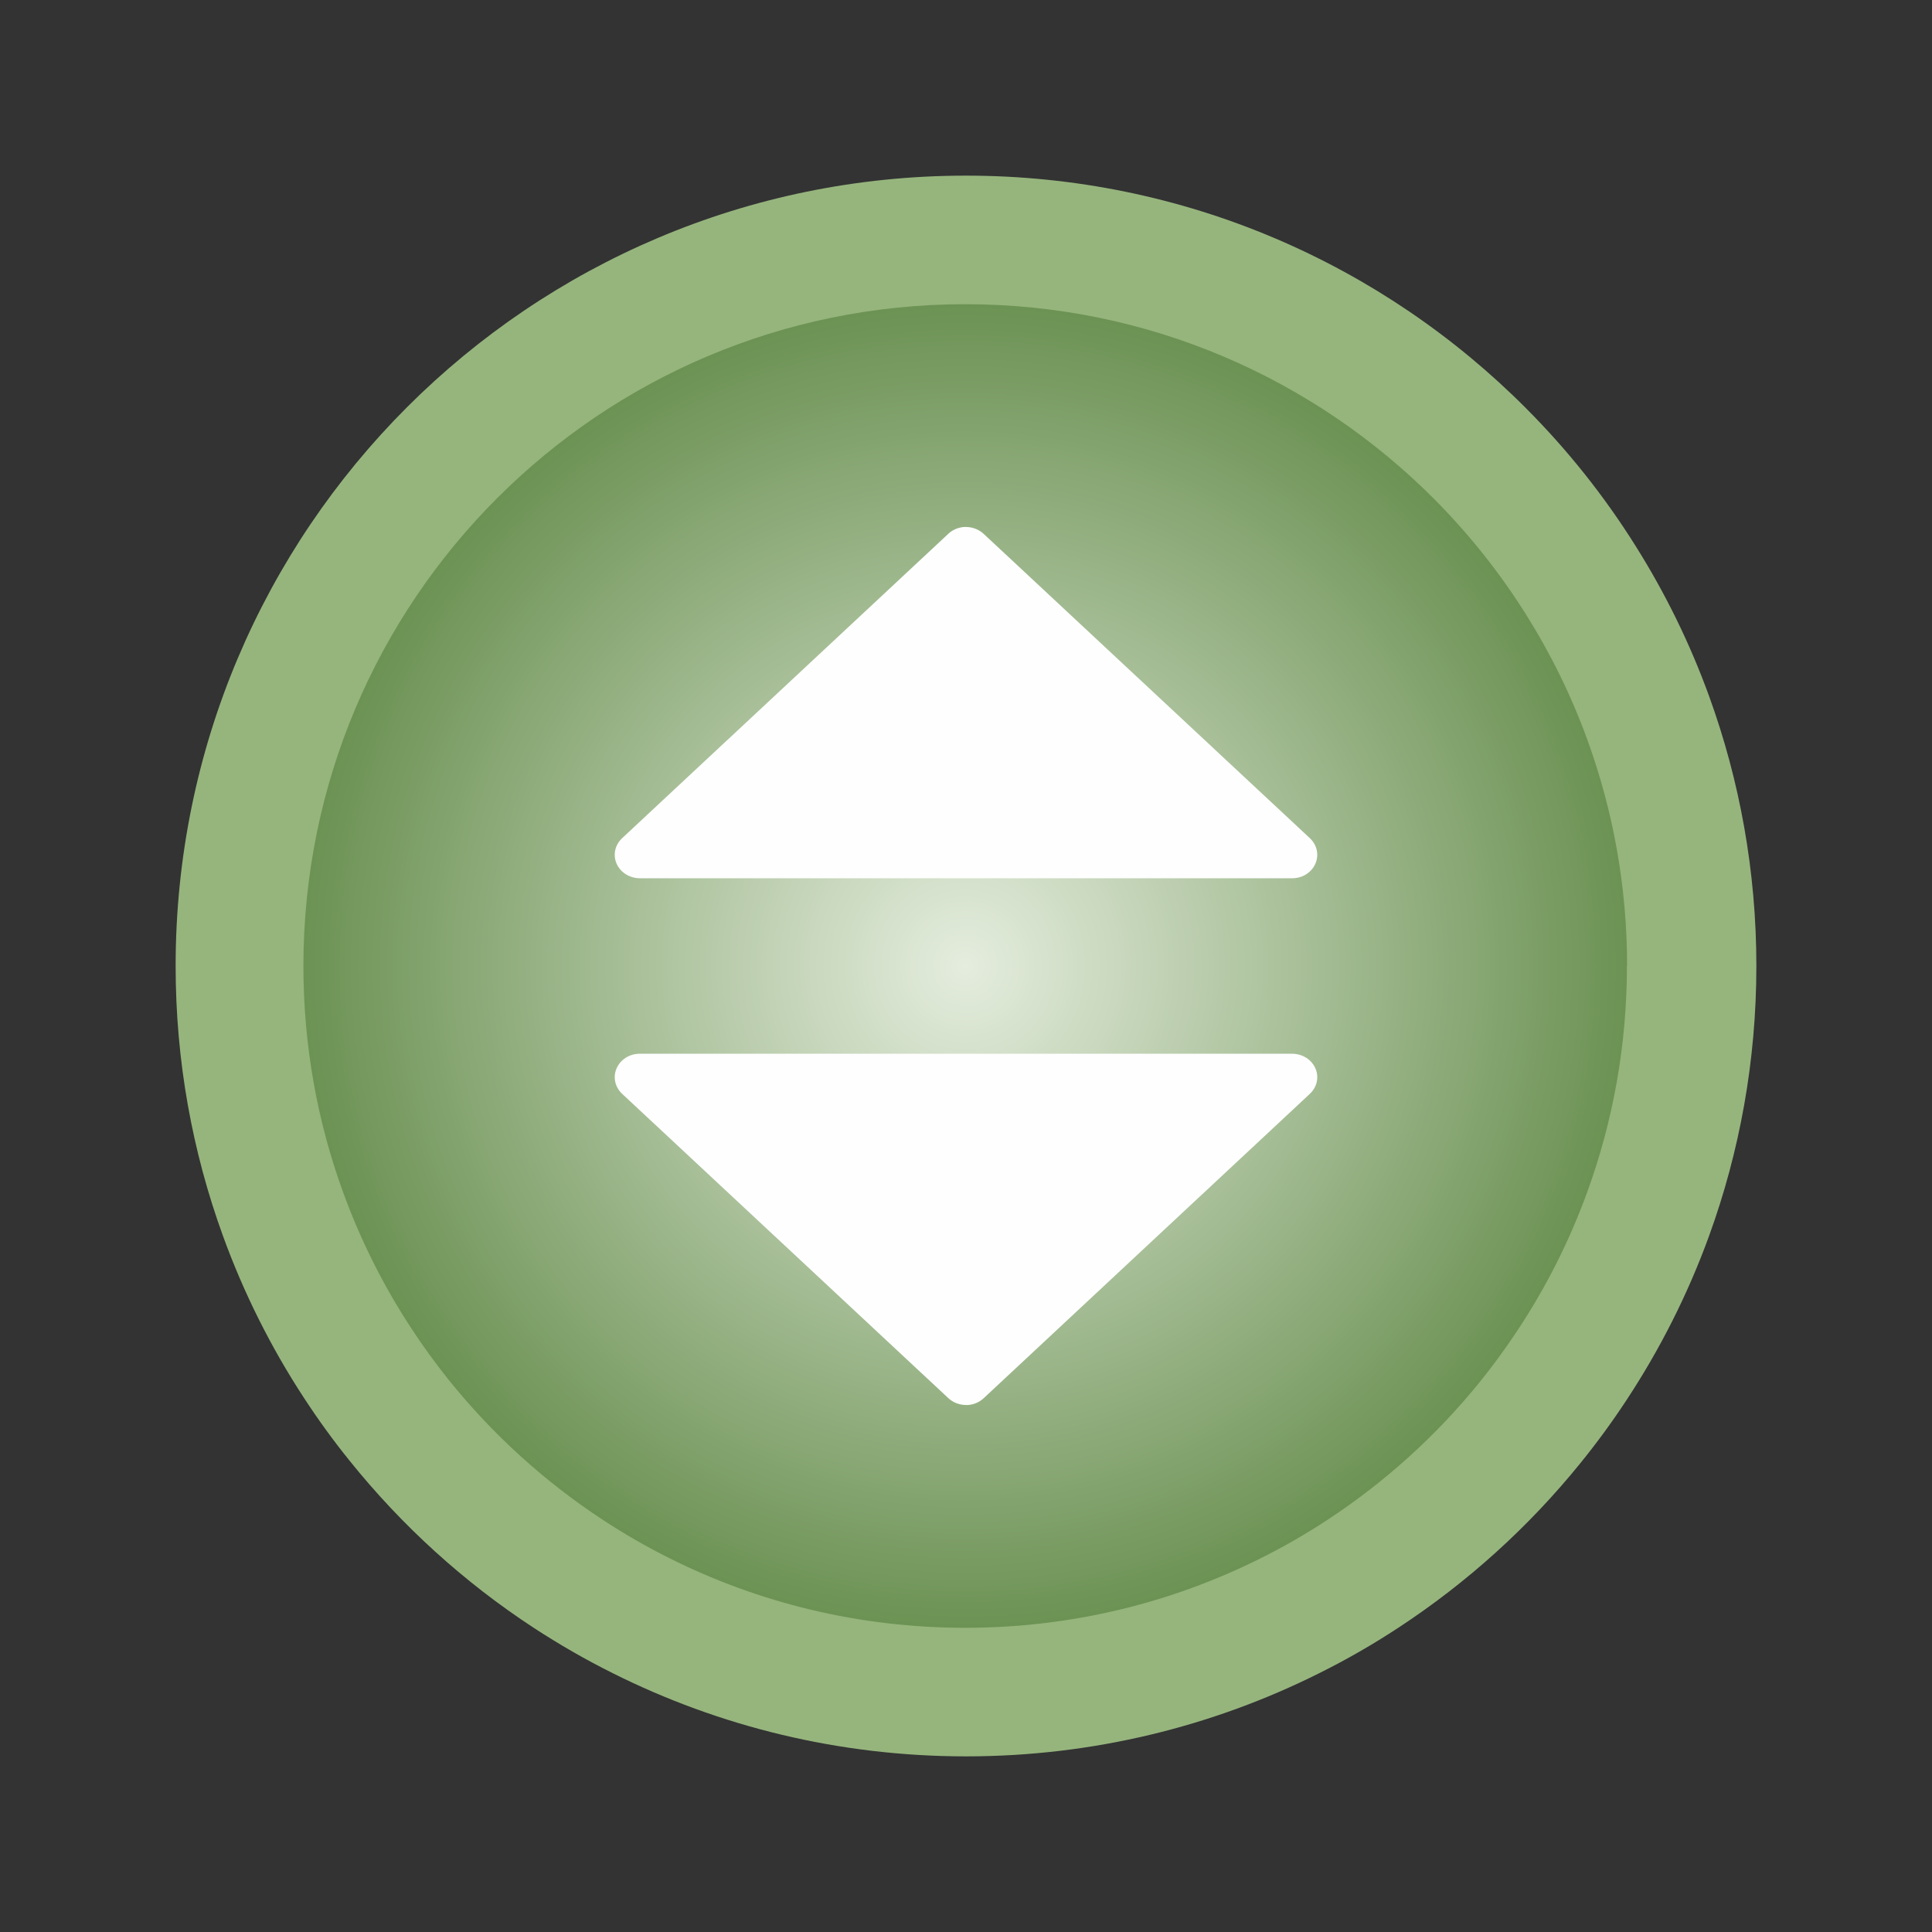 <?xml version="1.0" encoding="UTF-8" standalone="no"?>
<svg
   id="svg4306"
   width="22"
   height="22"
   version="1.1"
   style="enable-background:new"
   sodipodi:docname="restore.svg"
   inkscape:version="1.3.2 (091e20ef0f, 2023-11-25)"
   xmlns:inkscape="http://www.inkscape.org/namespaces/inkscape"
   xmlns:sodipodi="http://sodipodi.sourceforge.net/DTD/sodipodi-0.dtd"
   xmlns:xlink="http://www.w3.org/1999/xlink"
   xmlns="http://www.w3.org/2000/svg"
   xmlns:svg="http://www.w3.org/2000/svg"
   xmlns:rdf="http://www.w3.org/1999/02/22-rdf-syntax-ns#"
   xmlns:cc="http://creativecommons.org/ns#"
   xmlns:dc="http://purl.org/dc/elements/1.1/">
  <rect width="100%" height="100%" fill="#333333" stroke="none"/>
  <g
     id="pressed-inactive-center"
     transform="translate(0,22)">
    <rect
       style="opacity:0.001;fill:#000000;fill-opacity:1;fill-rule:nonzero;stroke:none;stroke-width:2;stroke-linecap:round;stroke-linejoin:round;stroke-miterlimit:4;stroke-dasharray:none;stroke-opacity:1"
       y="0"
       x="0"
       height="22"
       width="22"
       id="rect4266-3-6-5" />
    <path
       id="path839-3-36-3"
       style="fill:#2b4254;fill-opacity:1;stroke-width:1.125;enable-background:new"
       d="M 11,2 C 6.03,2 2,6.029 2,11 2,15.971 6.03,20 11,20 15.97,20 20,15.971 20,11 20,6.029 15.97,2 11,2 Z m 0,1.125 c 4.349,0 7.875,3.526 7.875,7.875 0,4.349 -3.526,7.875 -7.875,7.875 -4.349,0 -7.875,-3.526 -7.875,-7.875 C 3.125,6.651 6.651,3.125 11,3.125 Z m 0,0 z"
       sodipodi:nodetypes="ssssssssssccccc" />
    <rect
       style="fill:#a3be8c;fill-opacity:1;stroke:none;stroke-width:0.394;enable-background:new"
       id="center-3-35-5-7-6"
       width="15.75"
       height="15.75"
       x="3.125"
       y="3.125"
       ry="7.875"
       rx="7.875" />
    <path
       d="m 10.995,6 c -0.009,1.19e-4 -0.019,0.001 -0.028,0.002 -0.064,0.007 -0.124,0.034 -0.169,0.077 L 7.085,9.544 c -0.054,0.05 -0.085,0.118 -0.085,0.189 -2.59e-4,0.071 0.03,0.139 0.084,0.19 0.054,0.05 0.127,0.078 0.203,0.078 h 7.425 c 0.076,7.94e-4 0.15,-0.027 0.204,-0.078 0.054,-0.05 0.084,-0.119 0.084,-0.19 -1.89e-4,-0.071 -0.031,-0.139 -0.085,-0.189 l -3.714,-3.465 c -0.055,-0.051 -0.129,-0.079 -0.206,-0.078 z"
       fill-rule="evenodd"
       id="path2-6"
       style="fill:#fefefe;fill-opacity:1;stroke-width:0.016;enable-background:new" />
    <path
       d="m 11.005,16 c 0.009,-1.18e-4 0.019,-0.001 0.028,-0.002 0.064,-0.007 0.124,-0.034 0.169,-0.077 l 3.713,-3.465 c 0.054,-0.05 0.085,-0.118 0.085,-0.189 2.53e-4,-0.071 -0.03,-0.139 -0.084,-0.19 -0.054,-0.05 -0.127,-0.078 -0.203,-0.078 H 7.288 c -0.076,-7.93e-4 -0.15,0.027 -0.204,0.078 -0.054,0.05 -0.084,0.119 -0.084,0.19 1.85e-4,0.071 0.031,0.139 0.085,0.189 l 3.714,3.465 c 0.055,0.051 0.129,0.079 0.206,0.078 z"
       fill-rule="evenodd"
       id="path2-3-7"
       style="fill:#fefefe;fill-opacity:1;stroke-width:0.016;enable-background:new" />
  </g>
  <defs
     id="defs26">
    <linearGradient
       inkscape:collect="always"
       id="linearGradient1499">
      <stop
         style="stop-color:#96b57d;stop-opacity:1;"
         offset="0"
         id="stop1494" />
      <stop
         style="stop-color:#96b57d;stop-opacity:1;"
         offset="1"
         id="stop1496" />
    </linearGradient>
    <linearGradient
       inkscape:collect="always"
       xlink:href="#linearGradient6025"
       id="linearGradient1498"
       x1="6"
       y1="32"
       x2="58"
       y2="32"
       gradientUnits="userSpaceOnUse"
       gradientTransform="matrix(0.346,0,0,0.346,-0.077,-0.077)" />
    <linearGradient
       inkscape:collect="always"
       id="linearGradient6025">
      <stop
         style="stop-color:#b2c89d;stop-opacity:1;"
         offset="0"
         id="stop6021" />
      <stop
         style="stop-color:#96b57d;stop-opacity:1;"
         offset="1"
         id="stop6023" />
    </linearGradient>
    <linearGradient
       inkscape:collect="always"
       xlink:href="#linearGradient2231"
       id="linearGradient1506"
       x1="53.741"
       y1="32"
       x2="10.202"
       y2="32"
       gradientUnits="userSpaceOnUse"
       gradientTransform="matrix(0.346,0,0,0.346,-0.077,-0.077)" />
    <linearGradient
       inkscape:collect="always"
       id="linearGradient2231">
      <stop
         style="stop-color:#e5edde;stop-opacity:1;"
         offset="0"
         id="stop2227" />
      <stop
         style="stop-color:#6c9254;stop-opacity:1;"
         offset="1"
         id="stop2229" />
    </linearGradient>
    <linearGradient
       inkscape:collect="always"
       xlink:href="#linearGradient6025"
       id="linearGradient638"
       gradientUnits="userSpaceOnUse"
       gradientTransform="matrix(0.346,0,0,0.346,-0.077,-0.077)"
       x1="6"
       y1="32"
       x2="58"
       y2="32" />
    <linearGradient
       inkscape:collect="always"
       xlink:href="#linearGradient2231"
       id="linearGradient640"
       gradientUnits="userSpaceOnUse"
       gradientTransform="matrix(0.346,0,0,0.346,-0.077,-0.077)"
       x1="53.741"
       y1="32"
       x2="10.202"
       y2="32" />
    <linearGradient
       inkscape:collect="always"
       xlink:href="#linearGradient1499"
       id="linearGradient675"
       gradientUnits="userSpaceOnUse"
       gradientTransform="matrix(0.346,0,0,0.346,-0.077,-0.077)"
       x1="6"
       y1="32"
       x2="58"
       y2="32" />
    <radialGradient
       inkscape:collect="always"
       xlink:href="#linearGradient2231"
       id="radialGradient1443"
       cx="10.99"
       cy="11"
       fx="10.99"
       fy="11"
       r="7.536"
       gradientTransform="matrix(1,0,0,1,0,1.2553774e-4)"
       gradientUnits="userSpaceOnUse" />
  </defs>
  <sodipodi:namedview
     inkscape:document-rotation="0"
     pagecolor="#000000"
     bordercolor="#ff0000"
     borderopacity="1"
     objecttolerance="10"
     gridtolerance="10"
     guidetolerance="10"
     inkscape:pageopacity="0"
     inkscape:pageshadow="2"
     inkscape:window-width="1920"
     inkscape:window-height="994"
     id="namedview24"
     showgrid="true"
     inkscape:zoom="8"
     inkscape:cx="-10.875"
     inkscape:cy="17.4375"
     inkscape:window-x="0"
     inkscape:window-y="0"
     inkscape:window-maximized="1"
     inkscape:current-layer="svg4306"
     inkscape:snap-bbox="true"
     inkscape:bbox-nodes="true"
     inkscape:lockguides="false"
     inkscape:pagecheckerboard="true"
     inkscape:showpageshadow="false"
     inkscape:deskcolor="#000000">
    <inkscape:grid
       type="xygrid"
       id="grid228"
       originx="0"
       originy="0"
       spacingy="1"
       spacingx="1"
       units="px"
       visible="true" />
  </sodipodi:namedview>
  <style
     type="text/css"
     id="current-color-scheme" />
  <g
     id="inactive-center"
     transform="translate(-44,22)">
    <rect
       style="opacity:0.001;fill:#000000;fill-opacity:1;fill-rule:nonzero;stroke:none;stroke-width:2;stroke-linecap:round;stroke-linejoin:round;stroke-miterlimit:4;stroke-dasharray:none;stroke-opacity:1"
       y="0"
       x="0"
       height="22"
       width="22"
       id="rect4266-9" />
    <path
       id="path839-3-36-5"
       style="fill:#2b4254;fill-opacity:1;stroke-width:1.125;enable-background:new"
       d="M 11,2 C 6.03,2 2,6.029 2,11 2,15.971 6.03,20 11,20 15.97,20 20,15.971 20,11 20,6.029 15.97,2 11,2 Z m 0,1.125 c 4.349,0 7.875,3.526 7.875,7.875 0,4.349 -3.526,7.875 -7.875,7.875 -4.349,0 -7.875,-3.526 -7.875,-7.875 C 3.125,6.651 6.651,3.125 11,3.125 Z m 0,0 z"
       sodipodi:nodetypes="ssssssssssccccc" />
    <rect
       style="fill:#a3be8c;fill-opacity:0.6;stroke:none;stroke-width:0.394;enable-background:new"
       id="center-3-35-5-7-62"
       width="15.75"
       height="15.75"
       x="3.125"
       y="3.125"
       ry="7.875"
       rx="7.875" />
  </g>
  <g
     id="hover-inactive-center"
     transform="translate(0,22)">
    <rect
       id="rect4266-3-67"
       width="22"
       height="22"
       x="-22"
       y="0"
       style="opacity:0.001;fill:#000000;fill-opacity:1;fill-rule:nonzero;stroke:none;stroke-width:2;stroke-linecap:round;stroke-linejoin:round;stroke-miterlimit:4;stroke-dasharray:none;stroke-opacity:1" />
    <path
       id="path839-3-36-70"
       style="fill:#2b4254;fill-opacity:1;stroke-width:1.125;enable-background:new"
       d="m -11,2 c -4.97,0 -9,4.029 -9,9 C -20,15.971 -15.97,20 -11,20 -6.03,20 -2,15.971 -2,11 -2,6.029 -6.03,2 -11,2 Z m 0,1.125 c 4.349,0 7.875,3.526 7.875,7.875 0,4.349 -3.526,7.875 -7.875,7.875 -4.349,0 -7.875,-3.526 -7.875,-7.875 C -18.875,6.651 -15.349,3.125 -11,3.125 Z m 0,0 z"
       sodipodi:nodetypes="ssssssssssccccc" />
    <rect
       style="fill:#a3be8c;fill-opacity:0.75;stroke:none;stroke-width:0.394;enable-background:new"
       id="center-3-35-5-7-9"
       width="15.75"
       height="15.75"
       x="-18.875"
       y="3.125"
       ry="7.875"
       rx="7.875" />
    <path
       d="m -11.004,6 c -0.009,1.19e-4 -0.019,0.001 -0.028,0.002 -0.064,0.007 -0.124,0.034 -0.169,0.077 l -3.713,3.465 c -0.054,0.05 -0.085,0.118 -0.085,0.189 -2.59e-4,0.071 0.03,0.139 0.084,0.19 0.054,0.05 0.127,0.078 0.203,0.078 h 7.425 c 0.076,7.93e-4 0.15,-0.027 0.204,-0.078 0.054,-0.05 0.084,-0.119 0.084,-0.19 -1.89e-4,-0.071 -0.031,-0.139 -0.085,-0.189 l -3.714,-3.465 c -0.055,-0.051 -0.129,-0.079 -0.206,-0.078 z"
       fill-rule="evenodd"
       id="path2-6-56"
       style="fill:#2b4254;fill-opacity:1;stroke-width:0.016;enable-background:new" />
    <path
       d="m -10.995,16 c 0.009,-1.18e-4 0.019,-0.001 0.028,-0.002 0.064,-0.007 0.124,-0.034 0.169,-0.077 l 3.713,-3.465 c 0.054,-0.05 0.085,-0.118 0.085,-0.189 2.53e-4,-0.071 -0.03,-0.139 -0.084,-0.19 -0.054,-0.05 -0.127,-0.078 -0.203,-0.078 h -7.425 c -0.076,-7.93e-4 -0.15,0.027 -0.204,0.078 -0.054,0.05 -0.084,0.119 -0.084,0.19 1.85e-4,0.071 0.031,0.139 0.085,0.189 l 3.714,3.465 c 0.055,0.051 0.129,0.079 0.206,0.078 z"
       fill-rule="evenodd"
       id="path2-3-7-2"
       style="fill:#2b4254;fill-opacity:1;stroke-width:0.016;enable-background:new" />
  </g>
  <g
     id="active-center"
     transform="translate(-44)">
    <rect
       id="rect4266"
       width="22"
       height="22"
       x="0"
       y="0"
       style="opacity:0.001;fill:#000000;fill-opacity:1;fill-rule:nonzero;stroke:none;stroke-width:2;stroke-linecap:round;stroke-linejoin:round;stroke-miterlimit:4;stroke-dasharray:none;stroke-opacity:1" />
    <path
       d="m 20,11 c 0,1.079 -0.19,2.113 -0.538,3.072 -0.242,0.666 -0.561,1.296 -0.946,1.879 -0.161,0.245 -0.335,0.482 -0.519,0.709 -0.589,0.728 -1.289,1.361 -2.075,1.876 -0.289,0.19 -0.59,0.363 -0.902,0.518 C 13.81,19.659 12.445,20 11,20 9.555,20 8.189,19.659 6.98,19.054 6.668,18.899 6.367,18.725 6.077,18.536 5.281,18.015 4.573,17.371 3.979,16.631 3.794,16.402 3.621,16.163 3.46,15.916 3.085,15.343 2.775,14.724 2.538,14.071 2.19,13.113 2,12.079 2,11 2,6.029 6.029,2 11,2 c 2.495,0 4.753,1.015 6.383,2.655 0.47,0.472 0.888,0.997 1.243,1.564 0.336,0.534 0.617,1.106 0.836,1.709 0.348,0.959 0.538,1.993 0.538,3.072 z"
       stroke-width="0.035"
       id="path273"
       style="fill:url(#linearGradient1498);fill-opacity:1;enable-background:new" />
    <path
       d="m 18.526,11 c 0,0.903 -0.159,1.769 -0.451,2.572 -0.203,0.558 -0.469,1.085 -0.792,1.573 -0.135,0.205 -0.28,0.403 -0.434,0.594 -0.493,0.609 -1.08,1.14 -1.738,1.571 -0.242,0.159 -0.494,0.304 -0.755,0.434 -1.013,0.507 -2.156,0.792 -3.366,0.792 -1.21,0 -2.353,-0.285 -3.366,-0.792 C 7.363,17.614 7.111,17.468 6.869,17.31 6.202,16.873 5.609,16.334 5.111,15.715 4.957,15.523 4.812,15.323 4.677,15.116 4.363,14.636 4.104,14.119 3.905,13.571 3.613,12.769 3.455,11.903 3.455,11 c 0,-4.162 3.374,-7.536 7.536,-7.536 2.089,0 3.979,0.85 5.345,2.223 0.393,0.396 0.743,0.835 1.041,1.31 0.281,0.447 0.517,0.926 0.7,1.431 0.292,0.803 0.451,1.669 0.451,2.572 z"
       stroke-width="0.029"
       id="path275"
       style="fill:url(#linearGradient1506);fill-opacity:1;enable-background:new" />
  </g>
  <g
     id="hover-center"
     transform="translate(-22)">
    <rect
       style="opacity:0.001;fill:#000000;fill-opacity:1;fill-rule:nonzero;stroke:none;stroke-width:2;stroke-linecap:round;stroke-linejoin:round;stroke-miterlimit:4;stroke-dasharray:none;stroke-opacity:1"
       y="0"
       x="0"
       height="22"
       width="22"
       id="rect4266-3" />
    <path
       d="m 20,11 c 0,1.079 -0.19,2.113 -0.538,3.072 -0.242,0.666 -0.561,1.296 -0.946,1.879 -0.161,0.245 -0.335,0.482 -0.519,0.709 -0.589,0.728 -1.289,1.361 -2.075,1.876 -0.289,0.19 -0.59,0.363 -0.902,0.518 C 13.81,19.659 12.445,20 11,20 9.555,20 8.189,19.659 6.98,19.054 6.668,18.899 6.367,18.725 6.077,18.536 5.281,18.015 4.573,17.371 3.979,16.631 3.794,16.402 3.621,16.163 3.46,15.916 3.085,15.343 2.775,14.724 2.538,14.071 2.19,13.113 2,12.079 2,11 2,6.029 6.029,2 11,2 c 2.495,0 4.753,1.015 6.383,2.655 0.47,0.472 0.888,0.997 1.243,1.564 0.336,0.534 0.617,1.106 0.836,1.709 0.348,0.959 0.538,1.993 0.538,3.072 z"
       stroke-width="0.035"
       id="path273-3"
       style="fill:url(#linearGradient638);fill-opacity:1;enable-background:new" />
    <path
       d="m 18.526,11 c 0,0.903 -0.159,1.769 -0.451,2.572 -0.203,0.558 -0.469,1.085 -0.792,1.573 -0.135,0.205 -0.28,0.403 -0.434,0.594 -0.493,0.609 -1.08,1.14 -1.738,1.571 -0.242,0.159 -0.494,0.304 -0.755,0.434 -1.013,0.507 -2.156,0.792 -3.366,0.792 -1.21,0 -2.353,-0.285 -3.366,-0.792 C 7.363,17.614 7.111,17.468 6.869,17.31 6.202,16.873 5.609,16.334 5.111,15.715 4.957,15.523 4.812,15.323 4.677,15.116 4.363,14.636 4.104,14.119 3.905,13.571 3.613,12.769 3.455,11.903 3.455,11 c 0,-4.162 3.374,-7.536 7.536,-7.536 2.089,0 3.979,0.85 5.345,2.223 0.393,0.396 0.743,0.835 1.041,1.31 0.281,0.447 0.517,0.926 0.7,1.431 0.292,0.803 0.451,1.669 0.451,2.572 z"
       stroke-width="0.029"
       id="path275-5"
       style="fill:url(#linearGradient640);fill-opacity:1;enable-background:new" />
    <path
       d="m 10.995,6 c -0.009,1.19e-4 -0.019,0.001 -0.028,0.002 -0.064,0.007 -0.124,0.034 -0.169,0.077 l -3.713,3.465 c -0.054,0.05 -0.085,0.118 -0.085,0.189 -2.59e-4,0.071 0.03,0.139 0.084,0.19 0.054,0.05 0.127,0.078 0.203,0.078 h 7.425 c 0.076,7.93e-4 0.15,-0.027 0.204,-0.078 0.054,-0.05 0.084,-0.119 0.084,-0.19 -1.89e-4,-0.071 -0.031,-0.139 -0.085,-0.189 L 11.201,6.079 c -0.055,-0.051 -0.129,-0.079 -0.206,-0.078 z"
       fill-rule="evenodd"
       id="path2-0"
       style="fill:#2b4254;fill-opacity:1;stroke-width:0.016;enable-background:new" />
    <path
       d="m 11.005,16 c 0.009,-1.18e-4 0.019,-0.001 0.028,-0.002 0.064,-0.007 0.124,-0.034 0.169,-0.077 l 3.713,-3.465 c 0.054,-0.05 0.085,-0.118 0.085,-0.189 2.53e-4,-0.071 -0.03,-0.139 -0.084,-0.19 -0.054,-0.05 -0.127,-0.078 -0.203,-0.078 H 7.288 c -0.076,-7.93e-4 -0.15,0.027 -0.204,0.078 -0.054,0.05 -0.084,0.119 -0.084,0.19 1.85e-4,0.071 0.031,0.139 0.085,0.189 l 3.714,3.465 c 0.055,0.051 0.129,0.079 0.206,0.078 z"
       fill-rule="evenodd"
       id="path2-3-9"
       style="fill:#2b4254;fill-opacity:1;stroke-width:0.016;enable-background:new" />
  </g>
  <g
     id="pressed-center">
    <rect
       id="rect4266-3-6"
       width="22"
       height="22"
       x="0"
       y="0"
       style="opacity:0.001;fill:#000000;fill-opacity:1;fill-rule:nonzero;stroke:none;stroke-width:2;stroke-linecap:round;stroke-linejoin:round;stroke-miterlimit:4;stroke-dasharray:none;stroke-opacity:1" />
    <path
       d="m 20,11 c 0,1.079 -0.19,2.113 -0.538,3.072 -0.242,0.666 -0.561,1.296 -0.946,1.879 -0.161,0.245 -0.335,0.482 -0.519,0.709 -0.589,0.728 -1.289,1.361 -2.075,1.876 -0.289,0.19 -0.59,0.363 -0.902,0.518 C 13.81,19.659 12.445,20 11,20 9.555,20 8.189,19.659 6.98,19.054 6.668,18.899 6.367,18.725 6.077,18.536 5.281,18.015 4.573,17.371 3.979,16.631 3.794,16.402 3.621,16.163 3.46,15.916 3.085,15.343 2.775,14.724 2.538,14.071 2.19,13.113 2,12.079 2,11 2,6.029 6.029,2 11,2 c 2.495,0 4.753,1.015 6.383,2.655 0.47,0.472 0.888,0.997 1.243,1.564 0.336,0.534 0.617,1.106 0.836,1.709 0.348,0.959 0.538,1.993 0.538,3.072 z"
       stroke-width="0.035"
       id="path273-2"
       style="fill:url(#linearGradient675);fill-opacity:1;enable-background:new" />
    <path
       d="m 18.526,11 c 0,0.903 -0.159,1.769 -0.451,2.572 -0.203,0.558 -0.469,1.085 -0.792,1.573 -0.135,0.205 -0.28,0.403 -0.434,0.594 -0.493,0.609 -1.08,1.14 -1.738,1.571 -0.242,0.159 -0.494,0.304 -0.755,0.434 -1.013,0.507 -2.156,0.792 -3.366,0.792 -1.21,0 -2.353,-0.285 -3.366,-0.792 C 7.363,17.614 7.111,17.468 6.869,17.31 6.202,16.873 5.609,16.334 5.111,15.715 4.957,15.523 4.812,15.323 4.677,15.116 4.363,14.636 4.104,14.119 3.905,13.571 3.613,12.769 3.455,11.903 3.455,11 c 0,-4.162 3.374,-7.536 7.536,-7.536 2.089,0 3.979,0.85 5.345,2.223 0.393,0.396 0.743,0.835 1.041,1.31 0.281,0.447 0.517,0.926 0.7,1.431 0.292,0.803 0.451,1.669 0.451,2.572 z"
       stroke-width="0.029"
       id="path275-7"
       style="fill:url(#radialGradient1443);fill-opacity:1;enable-background:new" />
    <path
       d="m 10.995,6 c -0.009,1.19e-4 -0.019,0.001 -0.028,0.002 -0.064,0.007 -0.124,0.034 -0.169,0.077 l -3.713,3.465 c -0.054,0.05 -0.085,0.118 -0.085,0.189 -2.59e-4,0.071 0.03,0.139 0.084,0.19 0.054,0.05 0.127,0.078 0.203,0.078 h 7.425 c 0.076,7.93e-4 0.15,-0.027 0.204,-0.078 0.054,-0.05 0.084,-0.119 0.084,-0.19 -1.89e-4,-0.071 -0.031,-0.139 -0.085,-0.189 l -3.714,-3.465 c -0.055,-0.051 -0.129,-0.079 -0.206,-0.078 z"
       fill-rule="evenodd"
       id="path2-6-5-3"
       style="fill:#fefefe;fill-opacity:1;stroke-width:0.016;enable-background:new" />
    <path
       d="m 11.005,16 c 0.009,-1.18e-4 0.019,-0.001 0.028,-0.002 0.064,-0.007 0.124,-0.034 0.169,-0.077 l 3.713,-3.465 c 0.054,-0.05 0.085,-0.118 0.085,-0.189 2.53e-4,-0.071 -0.03,-0.139 -0.084,-0.19 -0.054,-0.05 -0.127,-0.078 -0.203,-0.078 H 7.288 c -0.076,-7.93e-4 -0.15,0.027 -0.204,0.078 -0.054,0.05 -0.084,0.119 -0.084,0.19 1.85e-4,0.071 0.031,0.139 0.085,0.189 l 3.714,3.465 c 0.055,0.051 0.129,0.079 0.206,0.078 z"
       fill-rule="evenodd"
       id="path2-3-7-3-6"
       style="fill:#fefefe;fill-opacity:1;stroke-width:0.016;enable-background:new" />
  </g>
</svg>
